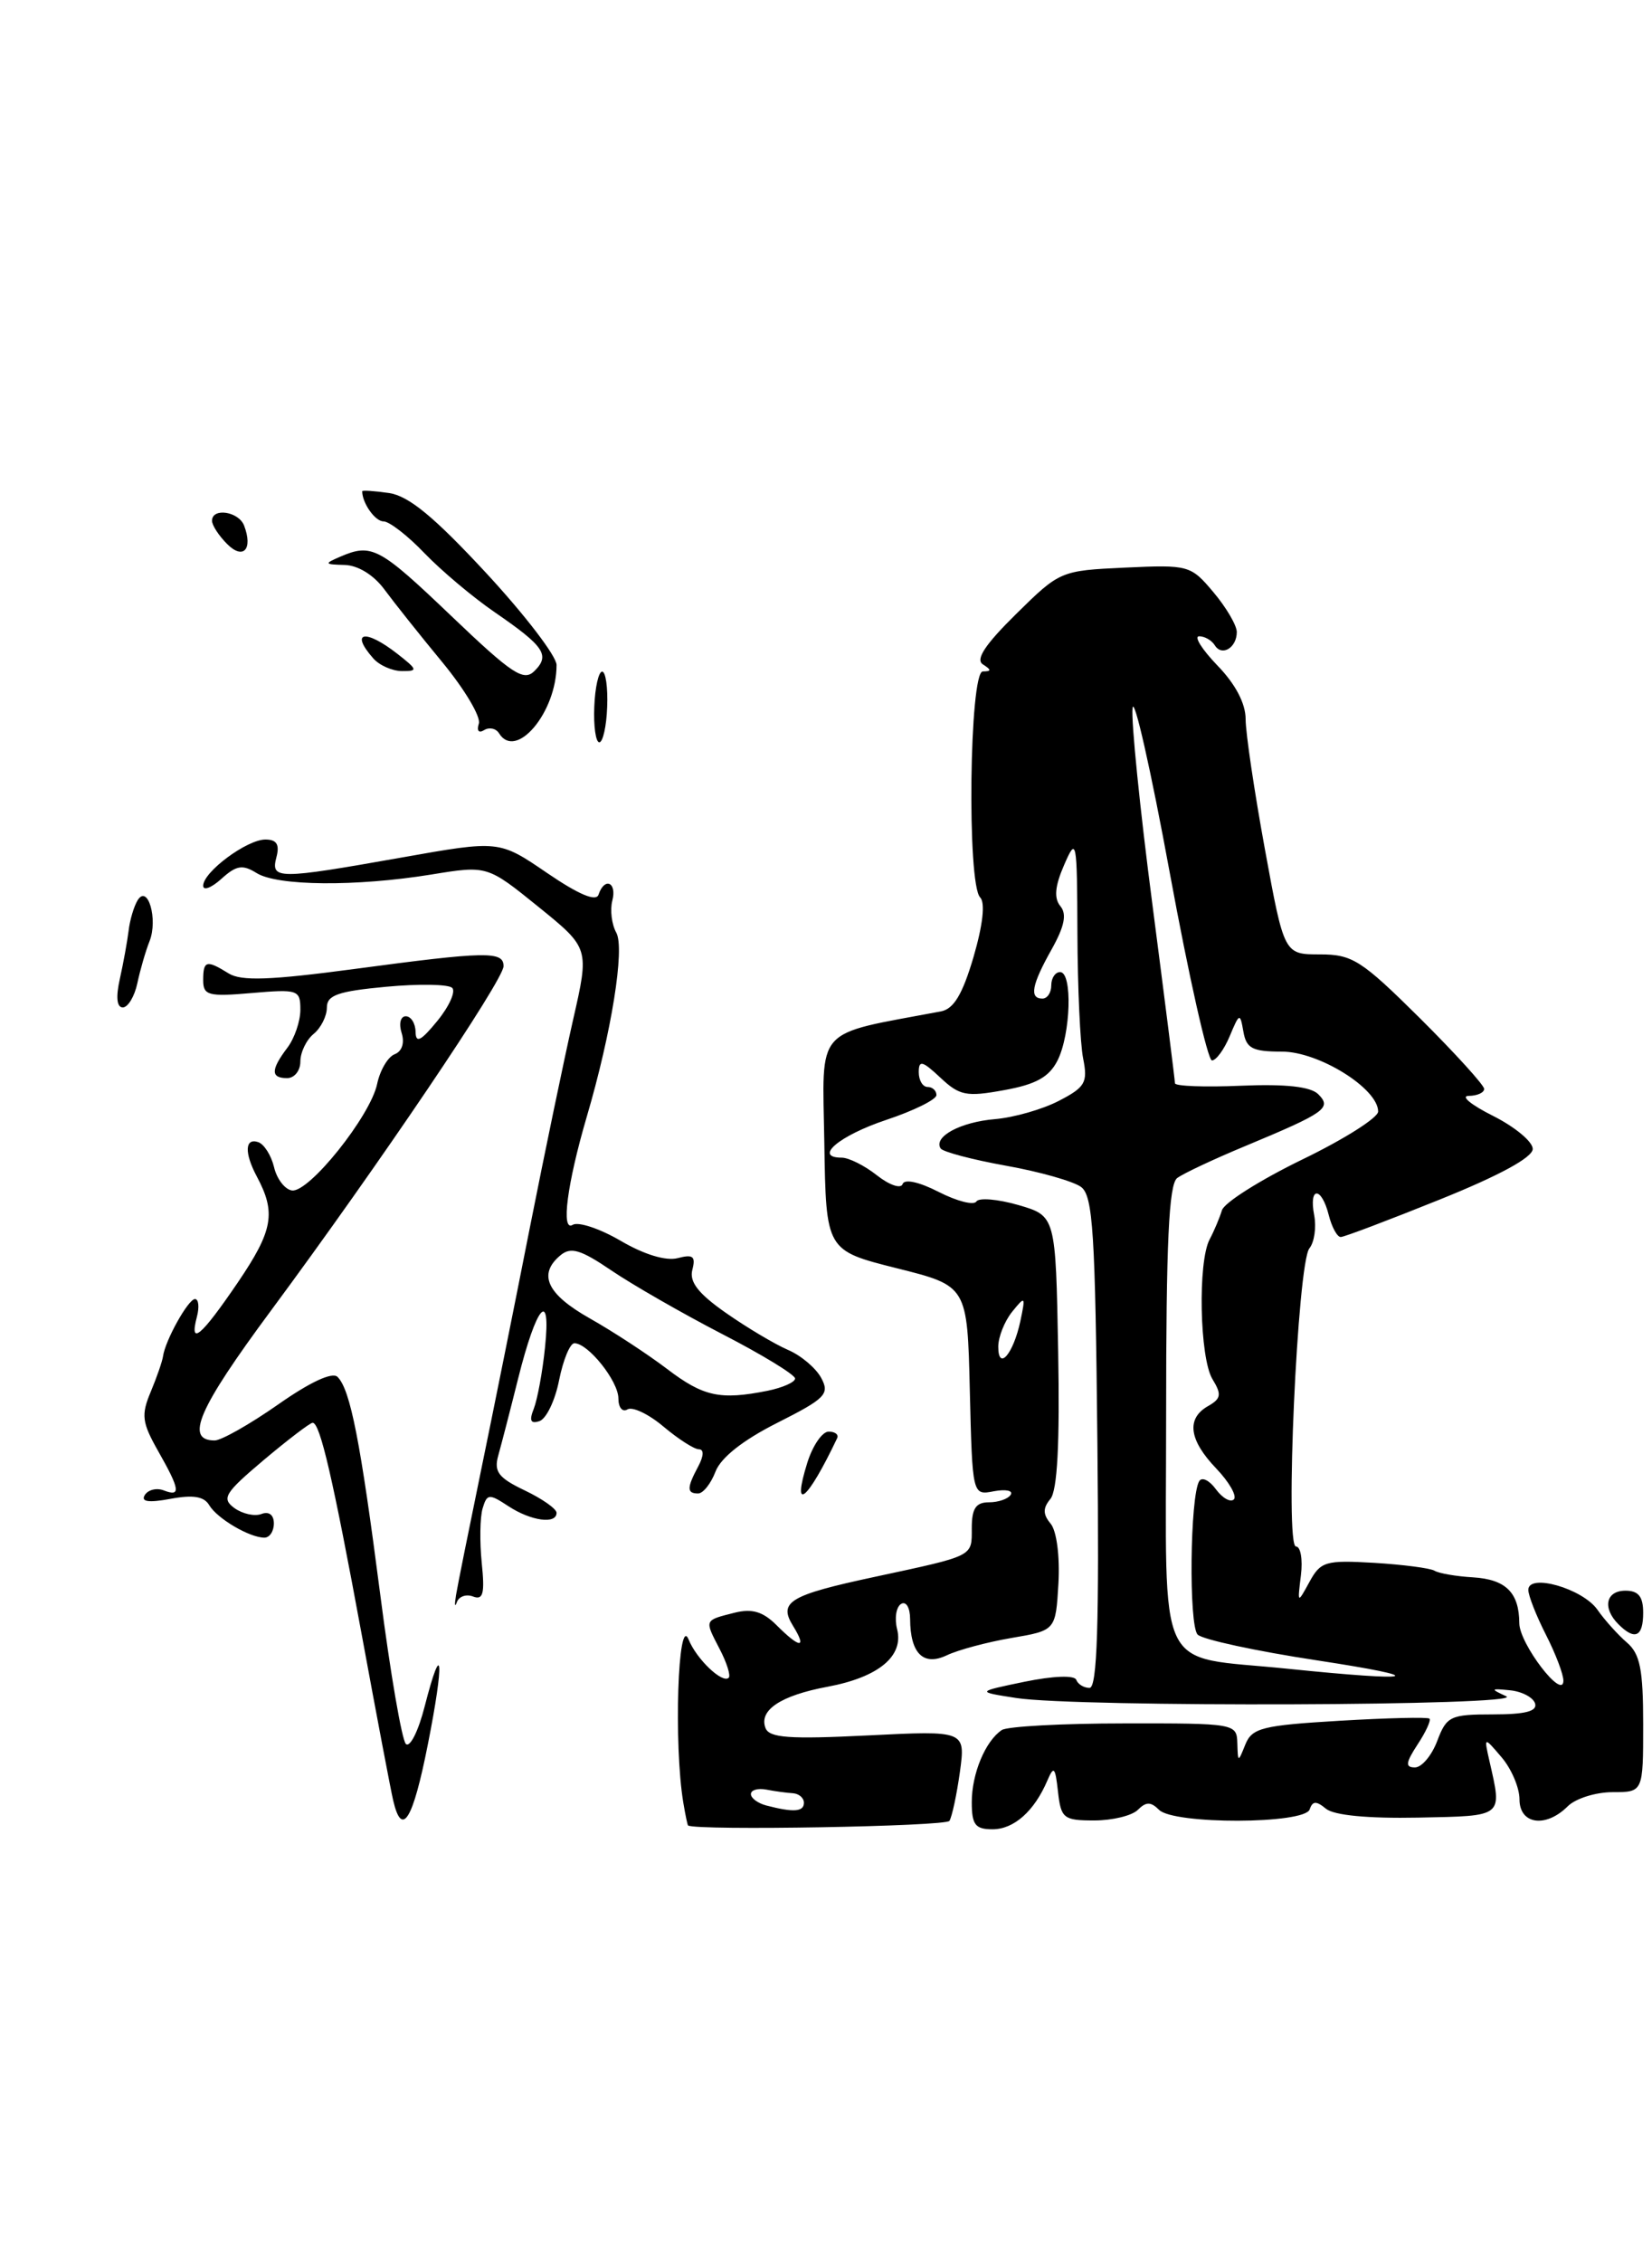 <?xml version="1.0" encoding="UTF-8" standalone="no"?>
<!DOCTYPE svg PUBLIC "-//W3C//DTD SVG 1.1//EN" "http://www.w3.org/Graphics/SVG/1.1/DTD/svg11.dtd" >
<svg xmlns="http://www.w3.org/2000/svg" xmlns:xlink="http://www.w3.org/1999/xlink" version="1.1" viewBox="0 0 187 256">
 <g >
 <path fill="currentColor"
d=" M 107.47 206.05 C 107.77 205.56 108.30 203.07 108.66 200.50 C 109.29 195.83 109.29 195.83 98.24 196.38 C 89.34 196.82 87.08 196.66 86.65 195.54 C 85.88 193.52 88.37 191.86 93.68 190.87 C 99.45 189.79 102.32 187.41 101.55 184.36 C 101.24 183.13 101.44 181.84 102.00 181.50 C 102.56 181.16 103.01 181.90 103.02 183.19 C 103.04 187.12 104.52 188.57 107.18 187.31 C 108.46 186.70 111.75 185.82 114.50 185.35 C 119.50 184.50 119.50 184.50 119.81 179.17 C 119.98 176.10 119.61 173.24 118.93 172.42 C 118.04 171.35 118.04 170.66 118.90 169.62 C 119.69 168.67 119.97 163.36 119.78 152.91 C 119.50 137.59 119.50 137.59 115.27 136.36 C 112.94 135.69 110.80 135.51 110.52 135.96 C 110.24 136.42 108.32 135.93 106.26 134.88 C 104.04 133.74 102.37 133.38 102.17 133.99 C 101.98 134.55 100.68 134.11 99.28 133.01 C 97.88 131.90 96.08 131.00 95.28 131.00 C 92.04 131.00 94.98 128.51 100.31 126.73 C 103.44 125.69 106.00 124.42 106.00 123.92 C 106.00 123.41 105.55 123.00 105.00 123.00 C 104.45 123.00 104.00 122.25 104.00 121.33 C 104.00 119.93 104.40 120.03 106.44 121.94 C 108.62 123.99 109.39 124.14 113.66 123.36 C 117.27 122.71 118.76 121.88 119.71 120.00 C 121.21 117.02 121.42 110.00 120.00 110.00 C 119.45 110.00 119.00 110.67 119.00 111.50 C 119.00 112.33 118.55 113.00 118.00 113.00 C 116.49 113.00 116.78 111.45 119.04 107.43 C 120.50 104.82 120.78 103.44 120.03 102.54 C 119.29 101.64 119.41 100.28 120.45 97.89 C 121.86 94.64 121.92 94.95 121.96 105.62 C 121.98 111.74 122.27 118.12 122.61 119.79 C 123.15 122.50 122.84 123.03 119.86 124.57 C 118.02 125.53 114.76 126.46 112.63 126.64 C 108.72 126.97 105.65 128.62 106.47 129.95 C 106.71 130.34 110.04 131.22 113.87 131.91 C 117.69 132.59 121.52 133.68 122.38 134.32 C 123.72 135.33 123.98 139.51 124.22 163.25 C 124.43 183.89 124.20 191.00 123.33 191.00 C 122.69 191.00 122.02 190.59 121.83 190.09 C 121.64 189.55 119.23 189.64 116.00 190.30 C 110.50 191.44 110.50 191.44 115.00 192.14 C 121.83 193.22 172.89 193.04 170.50 191.95 C 168.68 191.11 168.71 191.05 170.92 191.27 C 172.25 191.40 173.53 192.06 173.76 192.75 C 174.05 193.64 172.69 194.00 169.00 194.00 C 164.17 194.00 163.75 194.20 162.69 197.00 C 162.07 198.65 160.93 200.00 160.17 200.00 C 159.05 200.00 159.11 199.48 160.46 197.41 C 161.40 195.99 162.00 194.67 161.81 194.48 C 161.62 194.29 157.05 194.40 151.64 194.72 C 142.90 195.24 141.73 195.53 140.97 197.40 C 140.14 199.47 140.13 199.47 140.06 197.25 C 140.00 195.04 139.79 195.00 127.25 195.02 C 120.24 195.02 114.00 195.36 113.40 195.77 C 111.54 197.01 110.00 200.71 110.00 203.93 C 110.00 206.48 110.39 207.00 112.35 207.00 C 114.77 207.00 117.07 204.96 118.55 201.50 C 119.29 199.77 119.45 199.94 119.76 202.75 C 120.10 205.77 120.39 206.00 123.86 206.00 C 125.92 206.00 128.14 205.46 128.80 204.80 C 129.73 203.87 130.27 203.87 131.20 204.80 C 132.87 206.47 147.69 206.43 148.25 204.75 C 148.58 203.78 149.00 203.77 150.10 204.68 C 151.01 205.42 154.84 205.79 160.52 205.68 C 170.29 205.48 170.05 205.67 168.60 199.28 C 167.97 196.50 167.97 196.50 169.98 198.86 C 171.09 200.16 172.00 202.30 172.00 203.61 C 172.00 206.45 174.97 206.88 177.46 204.40 C 178.34 203.52 180.62 202.80 182.53 202.80 C 186.00 202.80 186.00 202.80 186.00 195.12 C 186.00 188.90 185.65 187.15 184.16 185.87 C 183.15 185.00 181.64 183.33 180.82 182.15 C 179.14 179.76 173.00 178.00 173.00 179.91 C 173.00 180.56 173.90 182.84 175.00 185.00 C 176.10 187.16 176.99 189.50 176.97 190.21 C 176.91 192.43 172.00 186.01 171.98 183.69 C 171.96 180.21 170.46 178.72 166.73 178.49 C 164.83 178.38 162.87 178.04 162.38 177.74 C 161.90 177.45 158.82 177.05 155.55 176.85 C 150.06 176.53 149.49 176.69 148.23 179.00 C 146.86 181.50 146.86 181.50 147.26 178.25 C 147.48 176.46 147.22 175.00 146.70 175.00 C 145.42 175.00 146.87 142.91 148.22 141.26 C 148.78 140.57 149.02 138.88 148.76 137.51 C 148.13 134.24 149.59 134.24 150.41 137.50 C 150.76 138.88 151.37 139.99 151.77 139.98 C 152.17 139.97 157.22 138.06 163.00 135.73 C 169.73 133.02 173.50 130.97 173.50 130.01 C 173.50 129.19 171.47 127.51 169.00 126.27 C 166.53 125.03 165.29 124.02 166.25 124.01 C 167.21 124.00 168.00 123.65 168.00 123.22 C 168.00 122.80 164.73 119.20 160.73 115.22 C 154.10 108.65 153.09 108.00 149.41 108.00 C 145.36 108.00 145.36 108.00 143.18 96.09 C 141.98 89.53 141.00 82.92 141.00 81.38 C 141.00 79.60 139.85 77.41 137.80 75.30 C 136.05 73.48 135.12 72.00 135.74 72.00 C 136.37 72.00 137.16 72.46 137.51 73.02 C 138.31 74.32 140.00 73.30 140.00 71.52 C 140.00 70.77 138.81 68.74 137.36 67.02 C 134.79 63.96 134.56 63.90 127.36 64.23 C 120.05 64.57 119.96 64.61 115.01 69.49 C 111.51 72.94 110.39 74.63 111.26 75.18 C 112.24 75.81 112.24 75.97 111.25 75.98 C 109.73 76.00 109.44 100.04 110.95 101.55 C 111.54 102.15 111.26 104.65 110.20 108.29 C 108.95 112.53 107.96 114.18 106.50 114.45 C 92.01 117.18 93.10 115.95 93.31 129.31 C 93.50 141.50 93.50 141.50 101.50 143.51 C 109.50 145.51 109.50 145.51 109.78 157.37 C 110.07 169.22 110.07 169.22 112.50 168.75 C 113.84 168.50 114.70 168.67 114.41 169.14 C 114.12 169.62 113.01 170.00 111.94 170.00 C 110.46 170.00 110.00 170.70 110.00 172.93 C 110.00 176.18 110.35 176.00 99.00 178.44 C 89.38 180.50 88.09 181.27 89.76 183.97 C 91.38 186.59 90.56 186.56 87.91 183.91 C 86.37 182.37 85.14 182.00 83.17 182.49 C 79.69 183.37 79.73 183.26 81.44 186.56 C 82.26 188.12 82.73 189.61 82.49 189.85 C 81.79 190.55 78.85 187.76 77.95 185.53 C 76.74 182.54 76.25 197.43 77.35 204.00 C 77.58 205.38 77.82 206.53 77.89 206.57 C 78.89 207.17 107.08 206.68 107.47 206.05 Z  M 186.00 182.50 C 186.00 180.67 185.47 180.00 184.00 180.00 C 181.77 180.00 181.36 181.96 183.20 183.80 C 185.06 185.66 186.00 185.23 186.00 182.50 Z  M 27.63 59.47 C 27.01 57.87 24.00 57.42 24.00 58.93 C 24.00 59.44 24.77 60.62 25.71 61.56 C 27.53 63.39 28.66 62.16 27.63 59.47 Z  M 44.51 203.75 C 44.22 202.51 42.62 194.07 40.95 185.00 C 37.68 167.26 36.23 161.00 35.39 161.00 C 35.10 161.00 32.61 162.90 29.86 165.21 C 25.43 168.95 25.05 169.56 26.53 170.65 C 27.45 171.31 28.83 171.62 29.60 171.32 C 30.44 171.00 31.00 171.42 31.00 172.39 C 31.00 173.28 30.52 174.00 29.93 174.00 C 28.25 174.00 24.58 171.84 23.68 170.32 C 23.10 169.33 21.84 169.13 19.29 169.61 C 16.81 170.07 15.92 169.94 16.39 169.18 C 16.76 168.58 17.72 168.34 18.53 168.65 C 20.50 169.41 20.39 168.58 17.90 164.20 C 16.07 160.97 15.96 160.12 17.06 157.50 C 17.75 155.85 18.37 154.05 18.45 153.50 C 18.69 151.69 21.31 147.00 22.07 147.00 C 22.48 147.00 22.58 147.90 22.29 149.00 C 21.40 152.39 22.75 151.25 26.93 145.11 C 30.91 139.24 31.27 137.24 29.07 133.13 C 27.65 130.47 27.71 128.74 29.22 129.24 C 29.89 129.46 30.70 130.74 31.02 132.07 C 31.33 133.40 32.24 134.59 33.04 134.71 C 34.95 135.01 41.93 126.30 42.69 122.66 C 43.02 121.10 43.91 119.59 44.67 119.30 C 45.51 118.97 45.82 118.02 45.46 116.88 C 45.13 115.84 45.34 115.00 45.93 115.00 C 46.52 115.00 47.02 115.79 47.04 116.75 C 47.06 118.10 47.64 117.81 49.51 115.52 C 50.85 113.88 51.60 112.20 51.19 111.79 C 50.77 111.37 47.41 111.32 43.72 111.66 C 38.25 112.17 37.00 112.61 37.00 114.02 C 37.00 114.98 36.33 116.32 35.50 117.00 C 34.67 117.68 34.00 119.09 34.00 120.12 C 34.00 121.16 33.33 122.00 32.50 122.00 C 30.63 122.00 30.64 121.06 32.53 118.56 C 33.34 117.49 34.00 115.56 34.00 114.26 C 34.00 112.01 33.74 111.92 28.50 112.37 C 23.58 112.80 23.00 112.64 23.00 110.92 C 23.00 108.69 23.37 108.59 25.88 110.15 C 27.30 111.04 30.60 110.92 40.11 109.65 C 55.06 107.65 57.00 107.61 57.00 109.33 C 57.00 110.91 42.85 131.86 30.64 148.35 C 22.43 159.44 20.89 163.00 24.30 163.00 C 25.05 163.00 28.28 161.17 31.47 158.94 C 35.10 156.39 37.62 155.22 38.21 155.81 C 39.66 157.26 40.80 163.08 43.05 180.50 C 44.18 189.30 45.49 196.88 45.94 197.34 C 46.40 197.80 47.36 195.89 48.07 193.10 C 50.10 185.19 50.32 187.88 48.43 197.40 C 46.73 206.00 45.50 207.98 44.51 203.75 Z  M 51.62 180.50 C 51.80 179.40 53.07 173.10 54.43 166.50 C 55.79 159.90 58.28 147.53 59.96 139.00 C 61.65 130.47 63.86 119.85 64.87 115.40 C 66.72 107.29 66.72 107.29 60.94 102.61 C 55.15 97.93 55.15 97.93 48.83 98.96 C 40.31 100.34 31.40 100.27 29.04 98.79 C 27.45 97.80 26.75 97.92 25.06 99.45 C 23.93 100.47 23.00 100.82 23.00 100.23 C 23.00 98.67 27.95 95.00 30.04 95.00 C 31.32 95.00 31.67 95.56 31.29 97.00 C 30.63 99.53 31.39 99.53 45.50 97.03 C 56.50 95.08 56.50 95.08 61.92 98.78 C 65.51 101.23 67.48 102.06 67.75 101.24 C 68.43 99.21 69.86 99.83 69.31 101.92 C 69.04 102.97 69.24 104.60 69.76 105.54 C 70.75 107.31 69.22 116.86 66.41 126.40 C 64.19 133.98 63.48 139.44 64.83 138.60 C 65.46 138.22 67.90 139.03 70.26 140.41 C 72.92 141.97 75.38 142.71 76.71 142.37 C 78.45 141.91 78.77 142.16 78.37 143.69 C 78.01 145.06 79.05 146.39 82.19 148.58 C 84.56 150.24 87.71 152.11 89.19 152.75 C 90.67 153.38 92.36 154.81 92.96 155.93 C 93.94 157.75 93.45 158.25 87.98 161.01 C 84.09 162.97 81.59 164.95 80.99 166.53 C 80.47 167.89 79.59 169.00 79.02 169.00 C 77.73 169.00 77.74 168.36 79.04 165.93 C 79.67 164.75 79.70 164.00 79.11 164.00 C 78.58 164.00 76.78 162.84 75.10 161.43 C 73.42 160.01 71.58 159.14 71.02 159.49 C 70.46 159.83 70.00 159.28 70.00 158.25 C 70.00 156.29 66.58 152.00 65.02 152.00 C 64.52 152.00 63.75 153.88 63.29 156.17 C 62.84 158.47 61.84 160.55 61.07 160.81 C 60.06 161.15 59.88 160.76 60.43 159.39 C 60.83 158.35 61.41 155.25 61.69 152.50 C 62.40 145.75 60.73 147.67 58.65 156.00 C 57.76 159.57 56.74 163.50 56.40 164.71 C 55.89 166.54 56.42 167.23 59.39 168.65 C 61.38 169.60 63.00 170.74 63.00 171.19 C 63.00 172.51 60.11 172.12 57.55 170.44 C 55.36 169.00 55.13 169.02 54.63 170.69 C 54.33 171.69 54.29 174.46 54.53 176.85 C 54.89 180.33 54.69 181.10 53.55 180.66 C 52.77 180.36 51.94 180.65 51.71 181.31 C 51.48 181.96 51.44 181.60 51.62 180.50 Z  M 86.88 157.38 C 88.59 157.03 90.00 156.41 90.00 155.99 C 90.00 155.57 86.29 153.30 81.75 150.96 C 77.21 148.61 71.57 145.37 69.20 143.76 C 65.74 141.41 64.62 141.07 63.45 142.04 C 60.86 144.19 61.90 146.44 66.75 149.18 C 69.36 150.65 73.30 153.23 75.50 154.90 C 79.62 158.04 81.51 158.45 86.88 157.38 Z  M 91.39 165.50 C 92.00 163.57 93.08 162.00 93.80 162.00 C 94.53 162.00 94.96 162.34 94.76 162.75 C 91.39 169.84 89.57 171.33 91.39 165.50 Z  M 13.57 110.75 C 13.97 108.96 14.41 106.51 14.56 105.31 C 14.70 104.10 15.16 102.56 15.58 101.87 C 16.73 100.01 17.90 104.03 16.93 106.50 C 16.49 107.60 15.87 109.74 15.55 111.25 C 15.23 112.76 14.48 114.00 13.90 114.00 C 13.22 114.00 13.10 112.83 13.57 110.75 Z  M 56.49 82.98 C 56.14 82.42 55.38 82.26 54.80 82.62 C 54.19 83.00 53.94 82.69 54.20 81.89 C 54.46 81.13 52.60 78.01 50.08 74.95 C 47.56 71.90 44.61 68.19 43.51 66.70 C 42.31 65.07 40.53 63.97 39.01 63.93 C 36.71 63.87 36.67 63.79 38.50 63.00 C 42.08 61.46 42.92 61.91 51.05 69.67 C 58.00 76.31 59.28 77.15 60.51 75.92 C 62.29 74.14 61.61 73.13 56.00 69.28 C 53.52 67.58 49.95 64.57 48.05 62.60 C 46.16 60.62 44.07 59.00 43.41 59.00 C 42.46 59.00 41.00 56.93 41.00 55.59 C 41.00 55.46 42.36 55.55 44.03 55.79 C 46.27 56.12 49.13 58.48 55.03 64.84 C 59.41 69.57 63.00 74.25 63.00 75.25 C 63.00 80.61 58.40 86.08 56.49 82.98 Z  M 67.27 80.00 C 67.35 77.80 67.76 76.00 68.16 76.00 C 68.56 76.00 68.82 77.80 68.73 80.00 C 68.65 82.20 68.24 84.00 67.84 84.00 C 67.44 84.00 67.18 82.20 67.27 80.00 Z  M 42.25 74.50 C 39.57 71.46 41.34 71.14 45.00 74.00 C 47.28 75.79 47.33 75.95 45.50 75.94 C 44.40 75.93 42.94 75.29 42.25 74.50 Z  M 86.75 204.31 C 85.79 204.06 85.00 203.48 85.00 203.02 C 85.00 202.55 85.79 202.33 86.75 202.51 C 87.71 202.70 89.06 202.88 89.75 202.92 C 90.44 202.97 91.00 203.45 91.00 204.00 C 91.00 205.03 89.82 205.11 86.75 204.31 Z  M 145.72 188.83 C 130.61 187.28 132.00 190.19 132.00 160.15 C 132.00 140.59 132.31 134.02 133.25 133.31 C 133.94 132.79 137.43 131.15 141.00 129.67 C 150.04 125.90 150.78 125.38 149.22 123.82 C 148.36 122.96 145.54 122.65 140.48 122.86 C 136.36 123.04 133.00 122.91 133.00 122.58 C 133.00 122.26 131.85 113.16 130.45 102.37 C 129.04 91.58 128.03 81.57 128.20 80.13 C 128.36 78.68 130.26 87.06 132.41 98.75 C 134.56 110.44 136.71 120.00 137.19 120.00 C 137.66 120.00 138.57 118.76 139.20 117.25 C 140.31 114.60 140.37 114.59 140.75 116.75 C 141.08 118.64 141.77 119.00 145.12 119.00 C 149.29 119.00 156.00 123.18 156.00 125.78 C 156.00 126.48 152.13 128.93 147.39 131.22 C 142.66 133.52 138.58 136.09 138.32 136.95 C 138.06 137.80 137.44 139.28 136.93 140.24 C 135.57 142.77 135.79 153.69 137.25 156.07 C 138.30 157.79 138.23 158.27 136.75 159.11 C 134.26 160.52 134.58 162.95 137.68 166.18 C 139.15 167.72 140.04 169.29 139.67 169.67 C 139.29 170.04 138.38 169.53 137.64 168.53 C 136.91 167.52 136.06 167.10 135.75 167.60 C 134.70 169.31 134.55 183.95 135.57 184.97 C 136.13 185.53 142.20 186.84 149.05 187.88 C 162.17 189.88 160.51 190.35 145.72 188.83 Z  M 113.00 152.39 C 113.00 151.29 113.71 149.51 114.57 148.44 C 116.06 146.60 116.10 146.65 115.50 149.50 C 114.70 153.23 113.00 155.20 113.00 152.39 Z "/>
</g>
</svg>